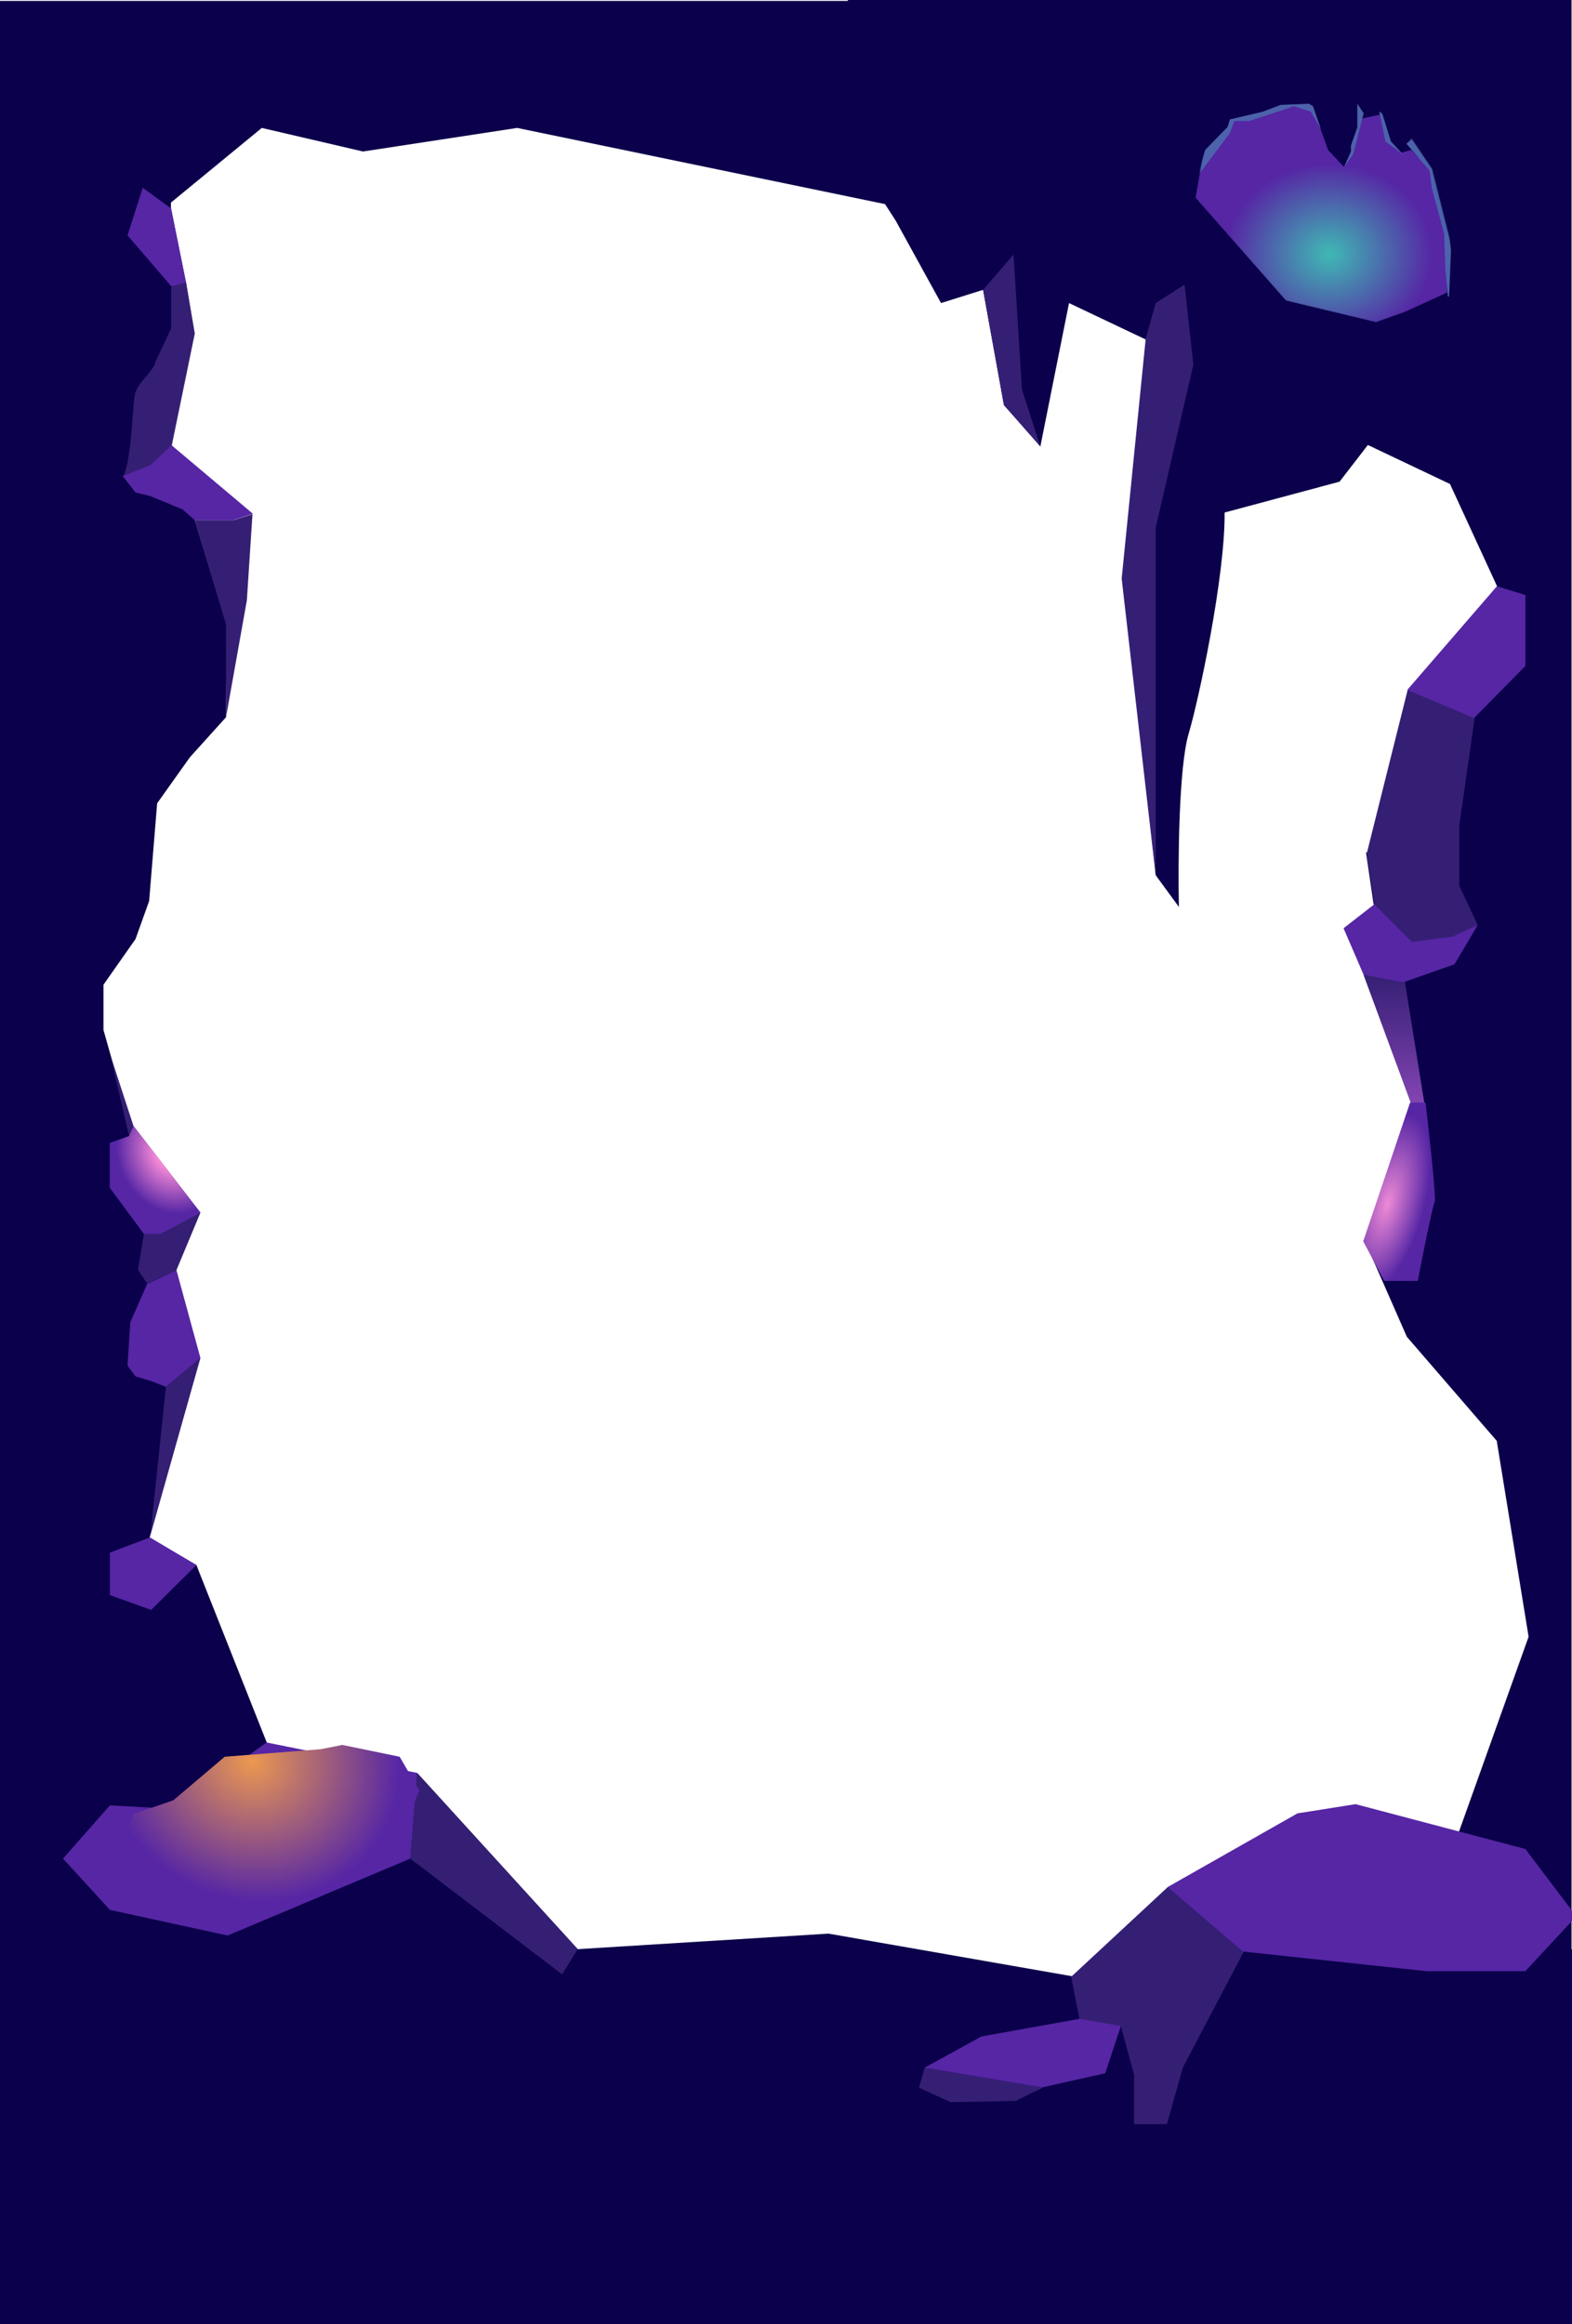 <svg width="1728" height="2555" viewBox="0 0 1728 2555" fill="none" xmlns="http://www.w3.org/2000/svg">
<g clip-path="url(#clip0_1563_9034)">
<g clip-path="url(#clip1_1563_9034)">
<path d="M287.77 140.627L399.024 166.533L568.502 140.627L973.5 224.5H1726V1H0V225.5H184.5L287.77 140.627Z" fill="#0B004B"/>
<path d="M1182.15 2173.05L910.759 2125.55L632.221 2142.82L632.061 2142.71L37 2039L-216 2125.54H-525V3095.5H1728V2142.82C1583.83 2125.38 1462.2 2134.02 1421 2142.82C1379.8 2151.62 1384.43 2152.87 1182.15 2173.05Z" fill="#0B004B"/>
<path d="M1542.52 1253.31L1542.49 1253.28L1542.57 1252.9L1542.49 1252.84L1551.29 1214.54L1551.92 1214.66L1552 1214.35L1549.36 1200.16L1499.78 1071.05L1522.23 1054.33L1511.26 995.308L1509.91 993.972L1501.54 936.738L1521.69 949.037L1568.79 735.894L1645.24 645.191L1645.58 644.316L1593.88 532.034L1503.62 489.164L1472.48 529.5L1346.13 563.4C1346.75 633.669 1317.68 769.297 1306.64 806.378C1295.6 843.459 1294.87 948.877 1295.88 996.95L1270.54 962.304L1234.88 632.197L1259.88 373.626L1260.22 373.566L1175.11 333.143L1143.6 490.756L1103.54 444.969L1080.64 318.615L1034.42 333.143L984.653 242.688L932.004 160.627V-0.5H1727.5V2335H1175.11H1010.5V2295L1177.65 2173.05L1426.24 1993.84L1601.05 2021.06L1680.29 1799.21L1645.28 1583.88L1546.45 1469.45L1508.59 1383.16L1542.49 1253.29L1542.52 1253.31Z" fill="#0B004B"/>
<path d="M635.061 2142.71L635.221 2142.83V2335H0V21H187.865V228.987L204.444 310.692L213.689 366.605L199.743 425.267L188.629 489.265L213.689 545.35V570.062L249.351 687.113L248.47 788.373L208.639 832.552L172.744 883.027L163.939 990.45L148.97 1032.27L113.748 1082.46V1132.21L143.574 1237.67L146.869 1238.09L219.983 1333.12L193.677 1395.73L219.983 1492.9L164.417 1690.44L215.891 1720.4L293.378 1915.88L458.919 1949.34L635.061 2142.71Z" fill="#0B004B"/>
<path d="M145.832 458.232C146.729 446.551 147.473 436.869 148.53 432.641C150.146 426.175 155.571 419.74 160.695 413.663C165.619 407.822 170.265 402.311 170.984 397.42L188.154 360.879V315.532L204.444 309.809L214.13 366.602L188.595 490.755L164.82 512.328L134.882 524.655C141.631 512.917 144.038 481.581 145.832 458.232Z" fill="#351F74"/>
<path d="M277.529 565.16L256.836 571.764H214.13L248.471 686.672V788.371L271.365 659.816L277.529 565.16Z" fill="#351F74"/>
<path d="M617.857 2170.34L450.995 2043.11L458.479 1948.89L635.027 2142.61L617.857 2170.34Z" fill="#351F74"/>
<path d="M158.216 1356.31L151.612 1395.93L161.738 1410.9L193.878 1396.37L220.294 1332.97L158.216 1356.31Z" fill="#351F74"/>
<path d="M165.26 1687.38L182.431 1524.48L220.294 1492.79L165.26 1687.38Z" fill="#351F74"/>
<path d="M141.926 1248.88L120.793 1158.19L146.769 1237.87L141.926 1248.88Z" fill="#351F74"/>
<path d="M156.895 206.348L188.154 229.241L204.444 310.249L188.594 315.092L140.165 258.738L156.895 206.348Z" fill="#5626A5"/>
<path d="M277.969 564.718L188.594 489.434L165.26 511.447L134.881 523.334L148.97 541.384L165.26 545.346L200.481 559.875L214.13 571.762H256.396L277.969 564.718Z" fill="#5626A5"/>
<path d="M191.676 1988.52L292.938 1915.43L458.479 1948.89L450.994 2043.11L250.232 2127.64L120.793 2099.46L69.281 2043.11L120.793 1984.55L191.676 1988.52Z" fill="#5626A5"/>
<path d="M120.792 1706.75L164.819 1690.02L215.891 1720.4L166.14 1769.71L120.792 1753.42V1706.75Z" fill="#5626A5"/>
<path d="M120.792 1256.37V1305.67L158.215 1356.3H176.266L220.293 1332.97L146.768 1237.88L141.925 1248.88L120.792 1256.37Z" fill="#5626A5"/>
<path d="M165.26 1517.88L148.97 1513.04L140.165 1501.15L143.246 1453.6L161.738 1411.34L193.877 1396.37L220.293 1492.78L182.43 1524.48L165.26 1517.88Z" fill="#5626A5"/>
<path d="M120.793 1256.37V1305.67L158.216 1356.3H176.267L220.294 1332.97L146.769 1237.88L141.926 1248.88L120.793 1256.37Z" fill="url(#paint0_radial_1563_9034)"/>
<path d="M352.695 1922.8L376.311 1918.13L439.311 1931.13L460.811 1968.13L430.811 2044.13L331.811 2092.63L257.311 2116.13L186.311 2108.13L111.811 2074.13L146.947 1993.95L190.5 1979L247 1931.13L352.695 1922.8Z" fill="url(#paint1_radial_1563_9034)"/>
<path fill-rule="evenodd" clip-rule="evenodd" d="M1114.1 279.871L1080.64 318.614L1103.54 445.408L1143.6 490.755L1123.35 428.238L1114.1 279.871ZM1626.14 753.148L1547.33 758.432L1502.42 938.057L1510.79 993.97L1553.05 1036.23L1597.96 1030.51L1624.37 1016.86L1604.12 973.718V907.239L1626.14 753.148ZM1498.9 1071.46L1544.25 1079.38L1565.82 1213.66L1560.98 1216.74L1551.73 1214.54L1498.9 1071.46ZM1259.39 372.326L1270.4 333.143L1302.1 312.891L1311.78 400.942L1270.4 580.128V962.272L1232.98 636.041L1259.39 372.326ZM1177.5 2172.99L1189.39 2234.18L1232.09 2227.14L1246.62 2280.85V2335H1282.73L1300.34 2272.48L1367.26 2145.25L1426.25 1993.8L1283.17 2074.81L1177.5 2172.99ZM1116.3 2309.46L1147.12 2294.49L1016.36 2272.92L1010.2 2294.93L1044.98 2310.78L1116.3 2309.46Z" fill="#351F74"/>
<path d="M1498.9 1071.46L1544.25 1079.38L1565.82 1213.66L1560.98 1216.74L1551.73 1214.54L1498.9 1071.46Z" fill="url(#paint2_linear_1563_9034)"/>
<path fill-rule="evenodd" clip-rule="evenodd" d="M1645.51 644.406L1676.77 654.092V732.018L1620.41 789.251L1546.89 758.433L1645.51 644.406ZM1476.88 1020.39L1510.79 993.973L1552.17 1035.36L1596.64 1029.63L1624.37 1016.87L1598.84 1060.01L1542.48 1079.82L1498.9 1071.46L1476.88 1020.39ZM1366.38 2145.25L1283.61 2074.37L1426.25 1993.36L1490.09 1983.23L1676.77 2032.54L1732.68 2106.51L1676.77 2166.82H1568.02L1366.38 2145.25ZM1214.92 2279.09L1145.8 2294.5L1016.36 2272.92L1078.88 2238.58L1186.75 2219.21L1232.1 2227.14L1214.92 2279.09Z" fill="#5626A5"/>
<path d="M1558.5 1212H1550L1498.5 1364.5L1521.5 1408H1558.5C1563.83 1380.33 1575 1324.3 1577 1321.5C1579 1318.7 1571.17 1247.33 1567 1212H1558.5Z" fill="url(#paint3_radial_1563_9034)"/>
<mask id="mask0_1563_9034" style="mask-type:alpha" maskUnits="userSpaceOnUse" x="1313" y="96" width="296" height="259">
<path d="M1329.83 127.984L1395.43 96.285L1524.43 112.134L1574.18 185.658L1608.08 320.377L1512.55 354.277L1413.49 330.503L1313.98 217.356L1329.83 127.984Z" fill="#5626A5"/>
</mask>
<g mask="url(#mask0_1563_9034)">
<path d="M1329.83 127.984L1395.43 96.285L1524.43 112.134L1574.18 185.658L1608.08 320.377L1512.55 354.277L1413.49 330.503L1313.98 217.356L1329.83 127.984Z" fill="url(#paint4_radial_1563_9034)"/>
<path d="M1459.86 164.876L1442.38 116.099H1413.16L1381.45 126.027L1357.48 130.343L1306.53 199.408L1302.54 72.07L1590.71 77.682L1623.94 334.905L1508.8 359.119L1590.71 321.565V261.134V231.35L1577.71 192.701L1551.25 164.876L1540.27 167.897L1524.29 156.242L1516.79 126.027L1496.82 130.343L1486.33 170.055L1477.34 183.437L1459.86 164.876Z" fill="#0B004B"/>
<path d="M1324.78 164.829L1316 194L1351.98 146.265L1356.8 133.006H1373.03L1413.83 119.746L1421.73 116.652L1441.03 122.84L1452 141.845L1443.23 116.652L1438.84 114L1407.69 115.326L1387.95 122.84L1351.98 131.238L1349.34 139.635L1324.78 164.829Z" fill="#4C63AB"/>
<path d="M1499 124.5L1492 114V140L1485 160V166.5L1477 184.5L1487.5 169.5L1499 124.5Z" fill="#4C63AB"/>
<path d="M1551 153.5L1546 158L1571.5 187.5L1574 207L1587.5 257L1588.75 295.75L1592.5 335.5L1595 275L1590 230V216.5L1577 179.5L1553 149L1551 153.5Z" fill="#4C63AB"/>
<path d="M1519.5 125L1516 122.5L1523 155.5L1542.5 170L1529 155.5L1519.5 125Z" fill="#4C63AB"/>
</g>
</g>
</g>
<defs>
<radialGradient id="paint0_radial_1563_9034" cx="0" cy="0" r="1" gradientUnits="userSpaceOnUse" gradientTransform="translate(187 1267) rotate(66.801) scale(68.542 57.587)">
<stop offset="0.235" stop-color="#FC8DD9"/>
<stop offset="1" stop-color="#5626A5"/>
</radialGradient>
<radialGradient id="paint1_radial_1563_9034" cx="0" cy="0" r="1" gradientUnits="userSpaceOnUse" gradientTransform="translate(276.749 1936.23) rotate(116.469) scale(206.969 225.015)">
<stop stop-color="#EC9850"/>
<stop offset="0.732" stop-color="#5626A5"/>
</radialGradient>
<linearGradient id="paint2_linear_1563_9034" x1="1532.36" y1="1071.46" x2="1532.36" y2="1216.74" gradientUnits="userSpaceOnUse">
<stop stop-color="#351F74"/>
<stop offset="1" stop-color="#8545B4"/>
</linearGradient>
<radialGradient id="paint3_radial_1563_9034" cx="0" cy="0" r="1" gradientUnits="userSpaceOnUse" gradientTransform="translate(1525 1323.5) rotate(105.127) scale(235.666 93.57)">
<stop stop-color="#EE8AD6"/>
<stop offset="0.434" stop-color="#5626A5"/>
</radialGradient>
<radialGradient id="paint4_radial_1563_9034" cx="0" cy="0" r="1" gradientUnits="userSpaceOnUse" gradientTransform="translate(1461.03 279.433) rotate(90) scale(142.204 162.106)">
<stop stop-color="#3FB9B4"/>
<stop offset="0.7" stop-color="#5626A5"/>
</radialGradient>
<clipPath id="clip0_1563_9034">
<rect width="1728" height="2555" fill="white"/>
</clipPath>
<clipPath id="clip1_1563_9034">
<rect width="2922" height="2555" fill="white" transform="translate(-597)"/>
</clipPath>
</defs>
</svg>
